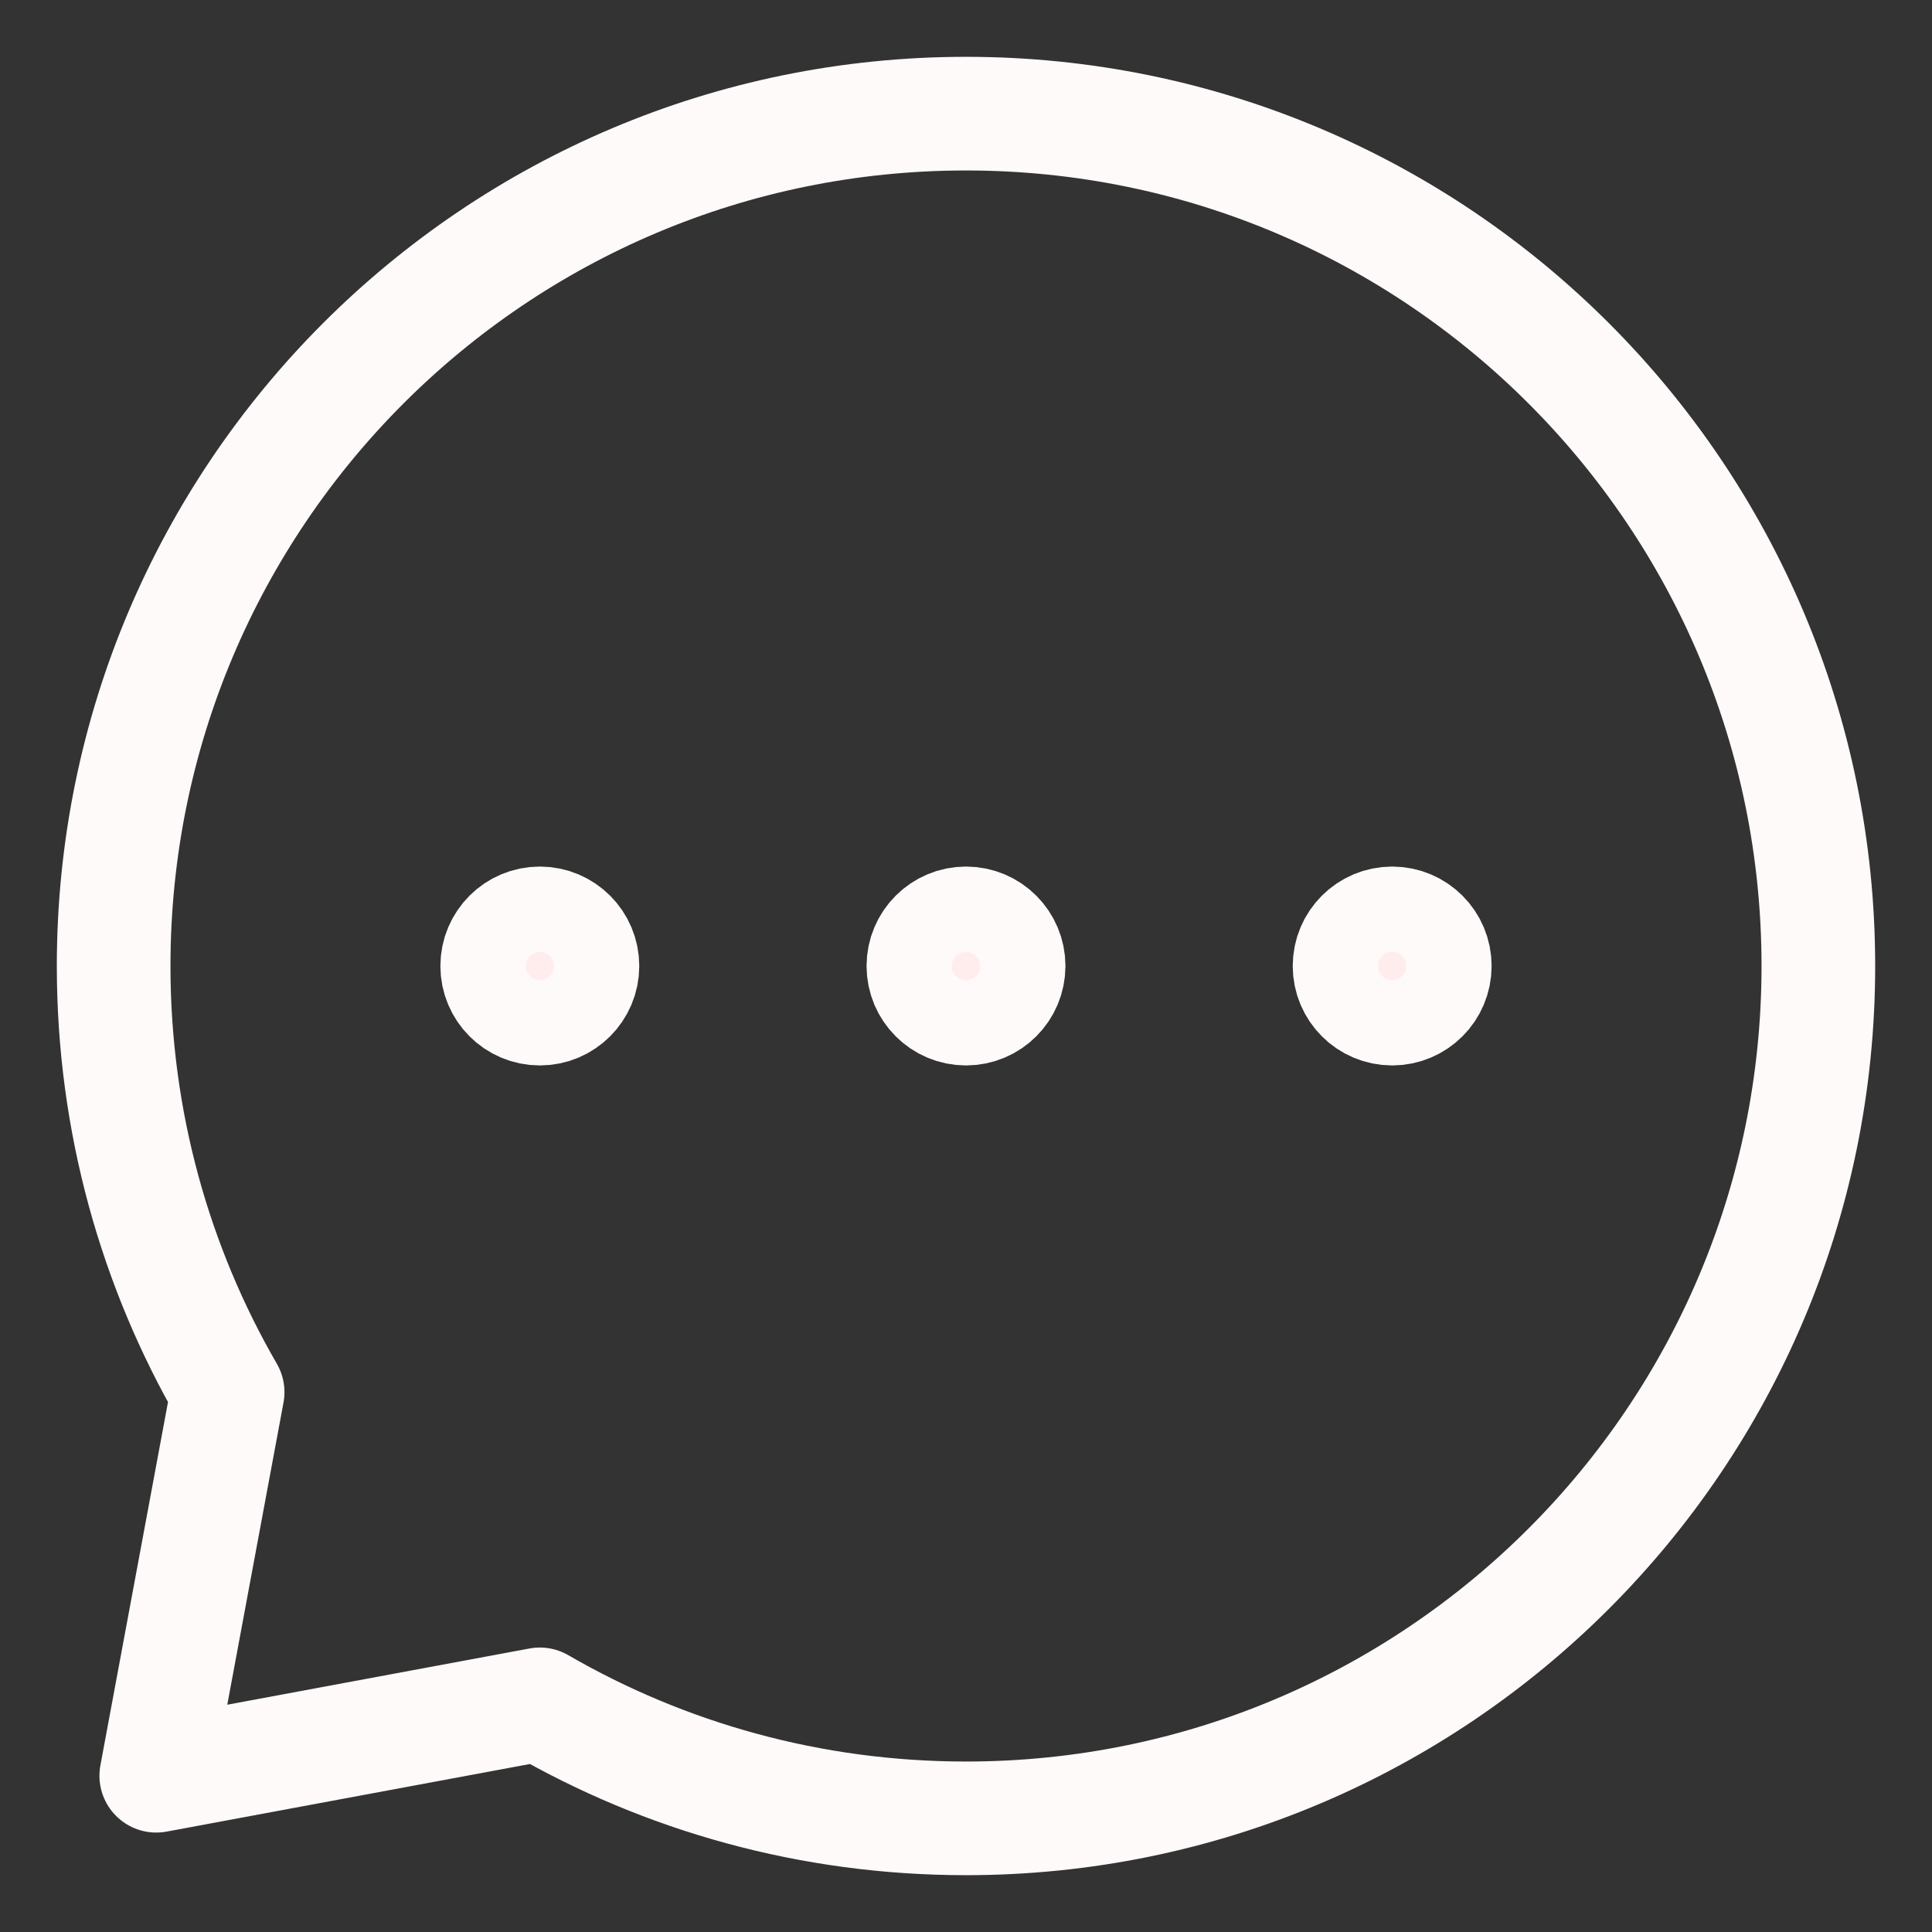 <svg width="17" height="17" viewBox="0 0 17 17" fill="none" xmlns="http://www.w3.org/2000/svg">
<rect x="0" y="0" width="17" height="17" fill="#333333" stroke="none"/>
<path d="M12.25 8.875C12.457 8.875 12.625 8.707 12.625 8.5C12.625 8.293 12.457 8.125 12.25 8.125C12.043 8.125 11.875 8.293 11.875 8.5C11.875 8.707 12.043 8.875 12.25 8.875Z" fill="#FFEDED" stroke="#FFFAFA" stroke-linecap="round" stroke-linejoin="round"/>
<path d="M8.5 8.875C8.707 8.875 8.875 8.707 8.875 8.5C8.875 8.293 8.707 8.125 8.5 8.125C8.293 8.125 8.125 8.293 8.125 8.5C8.125 8.707 8.293 8.875 8.5 8.875Z" fill="#FFEDED" stroke="#FFFAFA" stroke-linecap="round" stroke-linejoin="round"/>
<path d="M4.75 8.875C4.957 8.875 5.125 8.707 5.125 8.5C5.125 8.293 4.957 8.125 4.75 8.125C4.543 8.125 4.375 8.293 4.375 8.5C4.375 8.707 4.543 8.875 4.75 8.875Z" fill="#FFEDED" stroke="#FFFAFA" stroke-linecap="round" stroke-linejoin="round"/>
<path d="M8.5 16C12.642 16 16 12.642 16 8.5C16 4.358 12.642 1 8.5 1C4.358 1 1 4.358 1 8.5C1 9.866 1.365 11.147 2.003 12.25L1.375 15.625L4.75 14.997C5.853 15.635 7.134 16 8.5 16Z" stroke="#FFFAFA" stroke-linecap="round" stroke-linejoin="round"/>
</svg>

